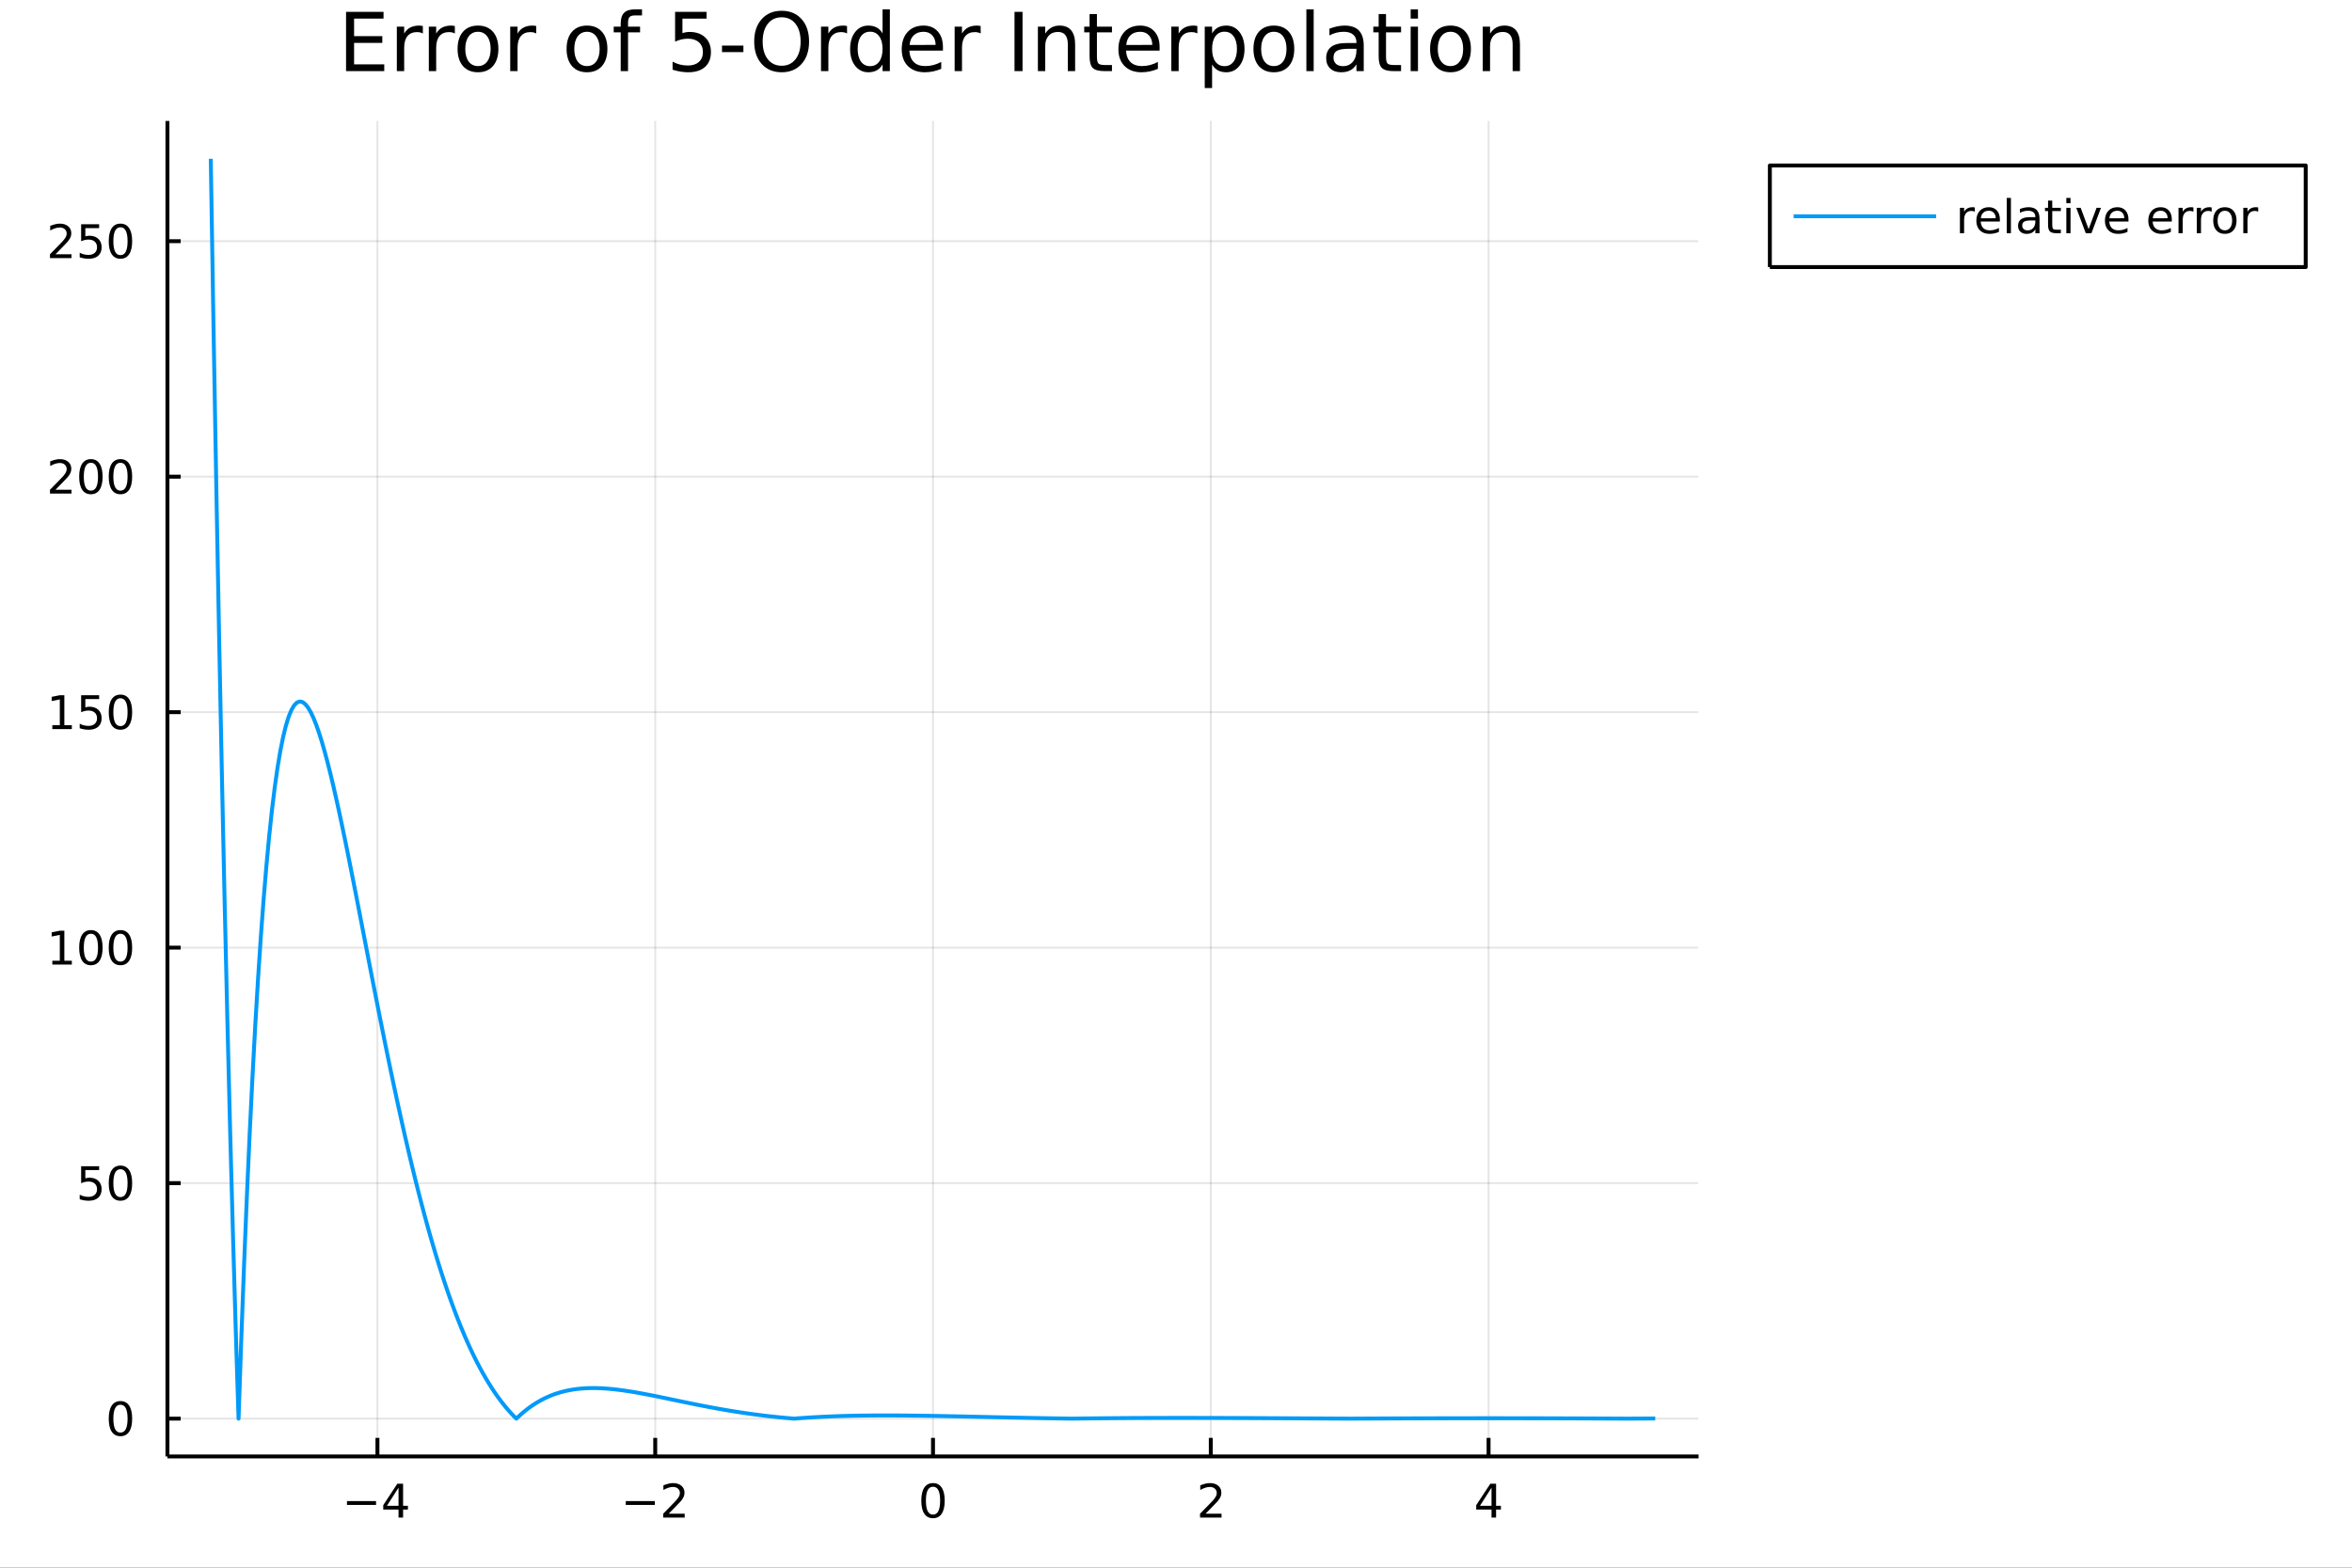 <?xml version="1.0" encoding="utf-8"?>
<svg xmlns="http://www.w3.org/2000/svg" xmlns:xlink="http://www.w3.org/1999/xlink" width="600" height="400" viewBox="0 0 2400 1600">
<rect x="0" y="0" width="2400" height="1600" fill="#333333" stroke="none"/>
<defs>
  <clipPath id="clip260">
    <rect x="0" y="0" width="2400" height="1600"/>
  </clipPath>
</defs>
<path clip-path="url(#clip260)" d="
M0 1600 L2400 1600 L2400 0 L0 0  Z
  " fill="#ffffff" fill-rule="evenodd" fill-opacity="1"/>
<defs>
  <clipPath id="clip261">
    <rect x="480" y="0" width="1681" height="1600"/>
  </clipPath>
</defs>
<path clip-path="url(#clip260)" d="
M170.857 1486.45 L1733.24 1486.45 L1733.24 123.472 L170.857 123.472  Z
  " fill="#ffffff" fill-rule="evenodd" fill-opacity="1"/>
<defs>
  <clipPath id="clip262">
    <rect x="170" y="123" width="1563" height="1364"/>
  </clipPath>
</defs>
<polyline clip-path="url(#clip262)" style="stroke:#000000; stroke-linecap:butt; stroke-linejoin:round; stroke-width:2; stroke-opacity:0.1; fill:none" points="
  385.147,1486.45 385.147,123.472 
  "/>
<polyline clip-path="url(#clip262)" style="stroke:#000000; stroke-linecap:butt; stroke-linejoin:round; stroke-width:2; stroke-opacity:0.1; fill:none" points="
  668.598,1486.45 668.598,123.472 
  "/>
<polyline clip-path="url(#clip262)" style="stroke:#000000; stroke-linecap:butt; stroke-linejoin:round; stroke-width:2; stroke-opacity:0.1; fill:none" points="
  952.05,1486.45 952.05,123.472 
  "/>
<polyline clip-path="url(#clip262)" style="stroke:#000000; stroke-linecap:butt; stroke-linejoin:round; stroke-width:2; stroke-opacity:0.1; fill:none" points="
  1235.5,1486.45 1235.5,123.472 
  "/>
<polyline clip-path="url(#clip262)" style="stroke:#000000; stroke-linecap:butt; stroke-linejoin:round; stroke-width:2; stroke-opacity:0.1; fill:none" points="
  1518.95,1486.45 1518.95,123.472 
  "/>
<polyline clip-path="url(#clip260)" style="stroke:#000000; stroke-linecap:butt; stroke-linejoin:round; stroke-width:4; stroke-opacity:1; fill:none" points="
  170.857,1486.45 1733.24,1486.45 
  "/>
<polyline clip-path="url(#clip260)" style="stroke:#000000; stroke-linecap:butt; stroke-linejoin:round; stroke-width:4; stroke-opacity:1; fill:none" points="
  385.147,1486.45 385.147,1467.55 
  "/>
<polyline clip-path="url(#clip260)" style="stroke:#000000; stroke-linecap:butt; stroke-linejoin:round; stroke-width:4; stroke-opacity:1; fill:none" points="
  668.598,1486.45 668.598,1467.55 
  "/>
<polyline clip-path="url(#clip260)" style="stroke:#000000; stroke-linecap:butt; stroke-linejoin:round; stroke-width:4; stroke-opacity:1; fill:none" points="
  952.05,1486.45 952.05,1467.55 
  "/>
<polyline clip-path="url(#clip260)" style="stroke:#000000; stroke-linecap:butt; stroke-linejoin:round; stroke-width:4; stroke-opacity:1; fill:none" points="
  1235.5,1486.45 1235.5,1467.55 
  "/>
<polyline clip-path="url(#clip260)" style="stroke:#000000; stroke-linecap:butt; stroke-linejoin:round; stroke-width:4; stroke-opacity:1; fill:none" points="
  1518.95,1486.45 1518.95,1467.55 
  "/>
<path clip-path="url(#clip260)" d="M354.047 1532.02 L383.723 1532.02 L383.723 1535.95 L354.047 1535.95 L354.047 1532.02 Z" fill="#000000" fill-rule="evenodd" fill-opacity="1" /><path clip-path="url(#clip260)" d="M406.663 1518.36 L394.857 1536.81 L406.663 1536.81 L406.663 1518.36 M405.436 1514.29 L411.316 1514.29 L411.316 1536.81 L416.246 1536.81 L416.246 1540.7 L411.316 1540.7 L411.316 1548.85 L406.663 1548.85 L406.663 1540.7 L391.061 1540.7 L391.061 1536.19 L405.436 1514.29 Z" fill="#000000" fill-rule="evenodd" fill-opacity="1" /><path clip-path="url(#clip260)" d="M638.541 1532.02 L668.216 1532.02 L668.216 1535.95 L638.541 1535.95 L638.541 1532.02 Z" fill="#000000" fill-rule="evenodd" fill-opacity="1" /><path clip-path="url(#clip260)" d="M682.337 1544.91 L698.656 1544.91 L698.656 1548.85 L676.712 1548.85 L676.712 1544.91 Q679.374 1542.16 683.957 1537.53 Q688.564 1532.88 689.744 1531.53 Q691.989 1529.01 692.869 1527.27 Q693.772 1525.51 693.772 1523.82 Q693.772 1521.07 691.827 1519.33 Q689.906 1517.6 686.804 1517.6 Q684.605 1517.6 682.152 1518.36 Q679.721 1519.13 676.943 1520.68 L676.943 1515.95 Q679.767 1514.82 682.221 1514.24 Q684.675 1513.66 686.712 1513.66 Q692.082 1513.66 695.277 1516.35 Q698.471 1519.03 698.471 1523.52 Q698.471 1525.65 697.661 1527.57 Q696.874 1529.47 694.767 1532.07 Q694.189 1532.74 691.087 1535.95 Q687.985 1539.15 682.337 1544.91 Z" fill="#000000" fill-rule="evenodd" fill-opacity="1" /><path clip-path="url(#clip260)" d="M952.05 1517.37 Q948.439 1517.37 946.61 1520.93 Q944.805 1524.47 944.805 1531.6 Q944.805 1538.71 946.61 1542.27 Q948.439 1545.82 952.05 1545.82 Q955.684 1545.82 957.49 1542.27 Q959.318 1538.71 959.318 1531.6 Q959.318 1524.47 957.49 1520.93 Q955.684 1517.37 952.05 1517.37 M952.05 1513.66 Q957.86 1513.66 960.916 1518.27 Q963.994 1522.85 963.994 1531.6 Q963.994 1540.33 960.916 1544.94 Q957.86 1549.52 952.05 1549.52 Q946.24 1549.52 943.161 1544.94 Q940.106 1540.33 940.106 1531.6 Q940.106 1522.85 943.161 1518.27 Q946.24 1513.66 952.05 1513.66 Z" fill="#000000" fill-rule="evenodd" fill-opacity="1" /><path clip-path="url(#clip260)" d="M1230.15 1544.91 L1246.47 1544.91 L1246.47 1548.85 L1224.53 1548.85 L1224.53 1544.91 Q1227.19 1542.16 1231.77 1537.53 Q1236.38 1532.88 1237.56 1531.53 Q1239.81 1529.01 1240.69 1527.27 Q1241.59 1525.51 1241.59 1523.82 Q1241.59 1521.07 1239.65 1519.33 Q1237.72 1517.6 1234.62 1517.6 Q1232.42 1517.6 1229.97 1518.36 Q1227.54 1519.13 1224.76 1520.68 L1224.76 1515.95 Q1227.58 1514.82 1230.04 1514.24 Q1232.49 1513.66 1234.53 1513.66 Q1239.9 1513.66 1243.09 1516.35 Q1246.29 1519.03 1246.29 1523.52 Q1246.29 1525.65 1245.48 1527.57 Q1244.69 1529.47 1242.58 1532.07 Q1242.01 1532.74 1238.9 1535.95 Q1235.8 1539.15 1230.15 1544.91 Z" fill="#000000" fill-rule="evenodd" fill-opacity="1" /><path clip-path="url(#clip260)" d="M1521.96 1518.36 L1510.16 1536.81 L1521.96 1536.81 L1521.96 1518.36 M1520.74 1514.29 L1526.62 1514.29 L1526.62 1536.81 L1531.55 1536.81 L1531.55 1540.7 L1526.62 1540.7 L1526.62 1548.85 L1521.96 1548.85 L1521.96 1540.7 L1506.36 1540.7 L1506.36 1536.19 L1520.74 1514.29 Z" fill="#000000" fill-rule="evenodd" fill-opacity="1" /><polyline clip-path="url(#clip262)" style="stroke:#000000; stroke-linecap:butt; stroke-linejoin:round; stroke-width:2; stroke-opacity:0.1; fill:none" points="
  170.857,1447.87 1733.24,1447.87 
  "/>
<polyline clip-path="url(#clip262)" style="stroke:#000000; stroke-linecap:butt; stroke-linejoin:round; stroke-width:2; stroke-opacity:0.1; fill:none" points="
  170.857,1207.53 1733.24,1207.53 
  "/>
<polyline clip-path="url(#clip262)" style="stroke:#000000; stroke-linecap:butt; stroke-linejoin:round; stroke-width:2; stroke-opacity:0.1; fill:none" points="
  170.857,967.183 1733.24,967.183 
  "/>
<polyline clip-path="url(#clip262)" style="stroke:#000000; stroke-linecap:butt; stroke-linejoin:round; stroke-width:2; stroke-opacity:0.1; fill:none" points="
  170.857,726.838 1733.24,726.838 
  "/>
<polyline clip-path="url(#clip262)" style="stroke:#000000; stroke-linecap:butt; stroke-linejoin:round; stroke-width:2; stroke-opacity:0.1; fill:none" points="
  170.857,486.493 1733.24,486.493 
  "/>
<polyline clip-path="url(#clip262)" style="stroke:#000000; stroke-linecap:butt; stroke-linejoin:round; stroke-width:2; stroke-opacity:0.1; fill:none" points="
  170.857,246.148 1733.24,246.148 
  "/>
<polyline clip-path="url(#clip260)" style="stroke:#000000; stroke-linecap:butt; stroke-linejoin:round; stroke-width:4; stroke-opacity:1; fill:none" points="
  170.857,1486.45 170.857,123.472 
  "/>
<polyline clip-path="url(#clip260)" style="stroke:#000000; stroke-linecap:butt; stroke-linejoin:round; stroke-width:4; stroke-opacity:1; fill:none" points="
  170.857,1447.87 184.389,1447.87 
  "/>
<polyline clip-path="url(#clip260)" style="stroke:#000000; stroke-linecap:butt; stroke-linejoin:round; stroke-width:4; stroke-opacity:1; fill:none" points="
  170.857,1207.53 184.389,1207.53 
  "/>
<polyline clip-path="url(#clip260)" style="stroke:#000000; stroke-linecap:butt; stroke-linejoin:round; stroke-width:4; stroke-opacity:1; fill:none" points="
  170.857,967.183 184.389,967.183 
  "/>
<polyline clip-path="url(#clip260)" style="stroke:#000000; stroke-linecap:butt; stroke-linejoin:round; stroke-width:4; stroke-opacity:1; fill:none" points="
  170.857,726.838 184.389,726.838 
  "/>
<polyline clip-path="url(#clip260)" style="stroke:#000000; stroke-linecap:butt; stroke-linejoin:round; stroke-width:4; stroke-opacity:1; fill:none" points="
  170.857,486.493 184.389,486.493 
  "/>
<polyline clip-path="url(#clip260)" style="stroke:#000000; stroke-linecap:butt; stroke-linejoin:round; stroke-width:4; stroke-opacity:1; fill:none" points="
  170.857,246.148 184.389,246.148 
  "/>
<path clip-path="url(#clip260)" d="M122.913 1433.67 Q119.302 1433.67 117.473 1437.24 Q115.668 1440.78 115.668 1447.91 Q115.668 1455.01 117.473 1458.58 Q119.302 1462.12 122.913 1462.12 Q126.547 1462.12 128.353 1458.58 Q130.182 1455.01 130.182 1447.91 Q130.182 1440.78 128.353 1437.24 Q126.547 1433.67 122.913 1433.67 M122.913 1429.97 Q128.723 1429.97 131.779 1434.57 Q134.857 1439.16 134.857 1447.91 Q134.857 1456.63 131.779 1461.24 Q128.723 1465.82 122.913 1465.82 Q117.103 1465.82 114.024 1461.24 Q110.969 1456.63 110.969 1447.91 Q110.969 1439.16 114.024 1434.57 Q117.103 1429.97 122.913 1429.97 Z" fill="#000000" fill-rule="evenodd" fill-opacity="1" /><path clip-path="url(#clip260)" d="M82.797 1190.25 L101.154 1190.25 L101.154 1194.18 L87.08 1194.18 L87.08 1202.66 Q88.098 1202.31 89.117 1202.15 Q90.135 1201.96 91.154 1201.96 Q96.941 1201.96 100.321 1205.13 Q103.7 1208.3 103.7 1213.72 Q103.7 1219.3 100.228 1222.4 Q96.756 1225.48 90.436 1225.48 Q88.26 1225.48 85.992 1225.11 Q83.747 1224.74 81.339 1224 L81.339 1219.3 Q83.422 1220.43 85.645 1220.99 Q87.867 1221.54 90.344 1221.54 Q94.348 1221.54 96.686 1219.44 Q99.024 1217.33 99.024 1213.72 Q99.024 1210.11 96.686 1208 Q94.348 1205.9 90.344 1205.9 Q88.469 1205.9 86.594 1206.31 Q84.742 1206.73 82.797 1207.61 L82.797 1190.25 Z" fill="#000000" fill-rule="evenodd" fill-opacity="1" /><path clip-path="url(#clip260)" d="M122.913 1193.33 Q119.302 1193.33 117.473 1196.89 Q115.668 1200.43 115.668 1207.56 Q115.668 1214.67 117.473 1218.23 Q119.302 1221.78 122.913 1221.78 Q126.547 1221.78 128.353 1218.23 Q130.182 1214.67 130.182 1207.56 Q130.182 1200.43 128.353 1196.89 Q126.547 1193.33 122.913 1193.33 M122.913 1189.62 Q128.723 1189.62 131.779 1194.23 Q134.857 1198.81 134.857 1207.56 Q134.857 1216.29 131.779 1220.9 Q128.723 1225.48 122.913 1225.48 Q117.103 1225.48 114.024 1220.9 Q110.969 1216.29 110.969 1207.56 Q110.969 1198.81 114.024 1194.23 Q117.103 1189.62 122.913 1189.62 Z" fill="#000000" fill-rule="evenodd" fill-opacity="1" /><path clip-path="url(#clip260)" d="M53.4 980.528 L61.038 980.528 L61.038 954.162 L52.728 955.829 L52.728 951.57 L60.992 949.903 L65.668 949.903 L65.668 980.528 L73.307 980.528 L73.307 984.463 L53.4 984.463 L53.4 980.528 Z" fill="#000000" fill-rule="evenodd" fill-opacity="1" /><path clip-path="url(#clip260)" d="M92.751 952.982 Q89.14 952.982 87.311 956.547 Q85.506 960.088 85.506 967.218 Q85.506 974.324 87.311 977.889 Q89.14 981.431 92.751 981.431 Q96.385 981.431 98.191 977.889 Q100.02 974.324 100.02 967.218 Q100.02 960.088 98.191 956.547 Q96.385 952.982 92.751 952.982 M92.751 949.278 Q98.561 949.278 101.617 953.885 Q104.696 958.468 104.696 967.218 Q104.696 975.945 101.617 980.551 Q98.561 985.134 92.751 985.134 Q86.941 985.134 83.862 980.551 Q80.807 975.945 80.807 967.218 Q80.807 958.468 83.862 953.885 Q86.941 949.278 92.751 949.278 Z" fill="#000000" fill-rule="evenodd" fill-opacity="1" /><path clip-path="url(#clip260)" d="M122.913 952.982 Q119.302 952.982 117.473 956.547 Q115.668 960.088 115.668 967.218 Q115.668 974.324 117.473 977.889 Q119.302 981.431 122.913 981.431 Q126.547 981.431 128.353 977.889 Q130.182 974.324 130.182 967.218 Q130.182 960.088 128.353 956.547 Q126.547 952.982 122.913 952.982 M122.913 949.278 Q128.723 949.278 131.779 953.885 Q134.857 958.468 134.857 967.218 Q134.857 975.945 131.779 980.551 Q128.723 985.134 122.913 985.134 Q117.103 985.134 114.024 980.551 Q110.969 975.945 110.969 967.218 Q110.969 958.468 114.024 953.885 Q117.103 949.278 122.913 949.278 Z" fill="#000000" fill-rule="evenodd" fill-opacity="1" /><path clip-path="url(#clip260)" d="M53.4 740.183 L61.038 740.183 L61.038 713.817 L52.728 715.484 L52.728 711.225 L60.992 709.558 L65.668 709.558 L65.668 740.183 L73.307 740.183 L73.307 744.118 L53.4 744.118 L53.4 740.183 Z" fill="#000000" fill-rule="evenodd" fill-opacity="1" /><path clip-path="url(#clip260)" d="M82.797 709.558 L101.154 709.558 L101.154 713.493 L87.08 713.493 L87.08 721.965 Q88.098 721.618 89.117 721.456 Q90.135 721.271 91.154 721.271 Q96.941 721.271 100.321 724.442 Q103.7 727.614 103.7 733.03 Q103.7 738.609 100.228 741.711 Q96.756 744.789 90.436 744.789 Q88.26 744.789 85.992 744.419 Q83.747 744.049 81.339 743.308 L81.339 738.609 Q83.422 739.743 85.645 740.299 Q87.867 740.854 90.344 740.854 Q94.348 740.854 96.686 738.748 Q99.024 736.641 99.024 733.03 Q99.024 729.419 96.686 727.313 Q94.348 725.206 90.344 725.206 Q88.469 725.206 86.594 725.623 Q84.742 726.039 82.797 726.919 L82.797 709.558 Z" fill="#000000" fill-rule="evenodd" fill-opacity="1" /><path clip-path="url(#clip260)" d="M122.913 712.637 Q119.302 712.637 117.473 716.202 Q115.668 719.743 115.668 726.873 Q115.668 733.979 117.473 737.544 Q119.302 741.086 122.913 741.086 Q126.547 741.086 128.353 737.544 Q130.182 733.979 130.182 726.873 Q130.182 719.743 128.353 716.202 Q126.547 712.637 122.913 712.637 M122.913 708.933 Q128.723 708.933 131.779 713.54 Q134.857 718.123 134.857 726.873 Q134.857 735.6 131.779 740.206 Q128.723 744.789 122.913 744.789 Q117.103 744.789 114.024 740.206 Q110.969 735.6 110.969 726.873 Q110.969 718.123 114.024 713.54 Q117.103 708.933 122.913 708.933 Z" fill="#000000" fill-rule="evenodd" fill-opacity="1" /><path clip-path="url(#clip260)" d="M56.617 499.838 L72.936 499.838 L72.936 503.773 L50.992 503.773 L50.992 499.838 Q53.654 497.083 58.237 492.454 Q62.844 487.801 64.025 486.458 Q66.27 483.935 67.149 482.199 Q68.052 480.44 68.052 478.75 Q68.052 475.995 66.108 474.259 Q64.186 472.523 61.085 472.523 Q58.886 472.523 56.432 473.287 Q54.001 474.051 51.224 475.602 L51.224 470.88 Q54.048 469.746 56.501 469.167 Q58.955 468.588 60.992 468.588 Q66.362 468.588 69.557 471.273 Q72.751 473.958 72.751 478.449 Q72.751 480.579 71.941 482.5 Q71.154 484.398 69.048 486.991 Q68.469 487.662 65.367 490.88 Q62.265 494.074 56.617 499.838 Z" fill="#000000" fill-rule="evenodd" fill-opacity="1" /><path clip-path="url(#clip260)" d="M92.751 472.292 Q89.14 472.292 87.311 475.857 Q85.506 479.398 85.506 486.528 Q85.506 493.634 87.311 497.199 Q89.14 500.741 92.751 500.741 Q96.385 500.741 98.191 497.199 Q100.02 493.634 100.02 486.528 Q100.02 479.398 98.191 475.857 Q96.385 472.292 92.751 472.292 M92.751 468.588 Q98.561 468.588 101.617 473.195 Q104.696 477.778 104.696 486.528 Q104.696 495.255 101.617 499.861 Q98.561 504.444 92.751 504.444 Q86.941 504.444 83.862 499.861 Q80.807 495.255 80.807 486.528 Q80.807 477.778 83.862 473.195 Q86.941 468.588 92.751 468.588 Z" fill="#000000" fill-rule="evenodd" fill-opacity="1" /><path clip-path="url(#clip260)" d="M122.913 472.292 Q119.302 472.292 117.473 475.857 Q115.668 479.398 115.668 486.528 Q115.668 493.634 117.473 497.199 Q119.302 500.741 122.913 500.741 Q126.547 500.741 128.353 497.199 Q130.182 493.634 130.182 486.528 Q130.182 479.398 128.353 475.857 Q126.547 472.292 122.913 472.292 M122.913 468.588 Q128.723 468.588 131.779 473.195 Q134.857 477.778 134.857 486.528 Q134.857 495.255 131.779 499.861 Q128.723 504.444 122.913 504.444 Q117.103 504.444 114.024 499.861 Q110.969 495.255 110.969 486.528 Q110.969 477.778 114.024 473.195 Q117.103 468.588 122.913 468.588 Z" fill="#000000" fill-rule="evenodd" fill-opacity="1" /><path clip-path="url(#clip260)" d="M56.617 259.493 L72.936 259.493 L72.936 263.428 L50.992 263.428 L50.992 259.493 Q53.654 256.738 58.237 252.109 Q62.844 247.456 64.025 246.113 Q66.27 243.59 67.149 241.854 Q68.052 240.095 68.052 238.405 Q68.052 235.65 66.108 233.914 Q64.186 232.178 61.085 232.178 Q58.886 232.178 56.432 232.942 Q54.001 233.706 51.224 235.257 L51.224 230.535 Q54.048 229.401 56.501 228.822 Q58.955 228.243 60.992 228.243 Q66.362 228.243 69.557 230.928 Q72.751 233.613 72.751 238.104 Q72.751 240.234 71.941 242.155 Q71.154 244.053 69.048 246.646 Q68.469 247.317 65.367 250.535 Q62.265 253.729 56.617 259.493 Z" fill="#000000" fill-rule="evenodd" fill-opacity="1" /><path clip-path="url(#clip260)" d="M82.797 228.868 L101.154 228.868 L101.154 232.803 L87.08 232.803 L87.08 241.275 Q88.098 240.928 89.117 240.766 Q90.135 240.581 91.154 240.581 Q96.941 240.581 100.321 243.752 Q103.7 246.924 103.7 252.34 Q103.7 257.919 100.228 261.021 Q96.756 264.099 90.436 264.099 Q88.26 264.099 85.992 263.729 Q83.747 263.359 81.339 262.618 L81.339 257.919 Q83.422 259.053 85.645 259.609 Q87.867 260.164 90.344 260.164 Q94.348 260.164 96.686 258.058 Q99.024 255.951 99.024 252.34 Q99.024 248.729 96.686 246.623 Q94.348 244.516 90.344 244.516 Q88.469 244.516 86.594 244.933 Q84.742 245.35 82.797 246.229 L82.797 228.868 Z" fill="#000000" fill-rule="evenodd" fill-opacity="1" /><path clip-path="url(#clip260)" d="M122.913 231.947 Q119.302 231.947 117.473 235.512 Q115.668 239.053 115.668 246.183 Q115.668 253.289 117.473 256.854 Q119.302 260.396 122.913 260.396 Q126.547 260.396 128.353 256.854 Q130.182 253.289 130.182 246.183 Q130.182 239.053 128.353 235.512 Q126.547 231.947 122.913 231.947 M122.913 228.243 Q128.723 228.243 131.779 232.85 Q134.857 237.433 134.857 246.183 Q134.857 254.91 131.779 259.516 Q128.723 264.099 122.913 264.099 Q117.103 264.099 114.024 259.516 Q110.969 254.91 110.969 246.183 Q110.969 237.433 114.024 232.85 Q117.103 228.243 122.913 228.243 Z" fill="#000000" fill-rule="evenodd" fill-opacity="1" /><path clip-path="url(#clip260)" d="M353.124 12.096 L391.364 12.096 L391.364 18.983 L361.307 18.983 L361.307 36.888 L390.109 36.888 L390.109 43.774 L361.307 43.774 L361.307 65.689 L392.094 65.689 L392.094 72.576 L353.124 72.576 L353.124 12.096 Z" fill="#000000" fill-rule="evenodd" fill-opacity="1" /><path clip-path="url(#clip260)" d="M431.509 34.173 Q430.253 33.444 428.754 33.12 Q427.296 32.756 425.513 32.756 Q419.194 32.756 415.791 36.888 Q412.429 40.979 412.429 48.676 L412.429 72.576 L404.935 72.576 L404.935 27.206 L412.429 27.206 L412.429 34.254 Q414.779 30.122 418.546 28.138 Q422.313 26.112 427.701 26.112 Q428.471 26.112 429.402 26.234 Q430.334 26.315 431.468 26.517 L431.509 34.173 Z" fill="#000000" fill-rule="evenodd" fill-opacity="1" /><path clip-path="url(#clip260)" d="M464.159 34.173 Q462.903 33.444 461.404 33.12 Q459.946 32.756 458.164 32.756 Q451.844 32.756 448.442 36.888 Q445.079 40.979 445.079 48.676 L445.079 72.576 L437.585 72.576 L437.585 27.206 L445.079 27.206 L445.079 34.254 Q447.429 30.122 451.196 28.138 Q454.964 26.112 460.351 26.112 Q461.121 26.112 462.053 26.234 Q462.984 26.315 464.119 26.517 L464.159 34.173 Z" fill="#000000" fill-rule="evenodd" fill-opacity="1" /><path clip-path="url(#clip260)" d="M487.735 32.431 Q481.74 32.431 478.256 37.131 Q474.772 41.789 474.772 49.931 Q474.772 58.074 478.216 62.773 Q481.7 67.431 487.735 67.431 Q493.69 67.431 497.174 62.732 Q500.658 58.033 500.658 49.931 Q500.658 41.87 497.174 37.171 Q493.69 32.431 487.735 32.431 M487.735 26.112 Q497.458 26.112 503.007 32.431 Q508.557 38.751 508.557 49.931 Q508.557 61.071 503.007 67.431 Q497.458 73.751 487.735 73.751 Q477.973 73.751 472.423 67.431 Q466.914 61.071 466.914 49.931 Q466.914 38.751 472.423 32.431 Q477.973 26.112 487.735 26.112 Z" fill="#000000" fill-rule="evenodd" fill-opacity="1" /><path clip-path="url(#clip260)" d="M547.203 34.173 Q545.947 33.444 544.448 33.12 Q542.99 32.756 541.207 32.756 Q534.888 32.756 531.485 36.888 Q528.123 40.979 528.123 48.676 L528.123 72.576 L520.629 72.576 L520.629 27.206 L528.123 27.206 L528.123 34.254 Q530.472 30.122 534.24 28.138 Q538.007 26.112 543.395 26.112 Q544.164 26.112 545.096 26.234 Q546.028 26.315 547.162 26.517 L547.203 34.173 Z" fill="#000000" fill-rule="evenodd" fill-opacity="1" /><path clip-path="url(#clip260)" d="M598.973 32.431 Q592.978 32.431 589.494 37.131 Q586.01 41.789 586.01 49.931 Q586.01 58.074 589.454 62.773 Q592.937 67.431 598.973 67.431 Q604.928 67.431 608.412 62.732 Q611.896 58.033 611.896 49.931 Q611.896 41.87 608.412 37.171 Q604.928 32.431 598.973 32.431 M598.973 26.112 Q608.695 26.112 614.245 32.431 Q619.795 38.751 619.795 49.931 Q619.795 61.071 614.245 67.431 Q608.695 73.751 598.973 73.751 Q589.211 73.751 583.661 67.431 Q578.152 61.071 578.152 49.931 Q578.152 38.751 583.661 32.431 Q589.211 26.112 598.973 26.112 Z" fill="#000000" fill-rule="evenodd" fill-opacity="1" /><path clip-path="url(#clip260)" d="M655.119 9.544 L655.119 15.742 L647.989 15.742 Q643.979 15.742 642.399 17.362 Q640.86 18.983 640.86 23.195 L640.86 27.206 L653.134 27.206 L653.134 32.999 L640.86 32.999 L640.86 72.576 L633.365 72.576 L633.365 32.999 L626.236 32.999 L626.236 27.206 L633.365 27.206 L633.365 24.046 Q633.365 16.471 636.89 13.028 Q640.414 9.544 648.07 9.544 L655.119 9.544 Z" fill="#000000" fill-rule="evenodd" fill-opacity="1" /><path clip-path="url(#clip260)" d="M688.863 12.096 L720.986 12.096 L720.986 18.983 L696.357 18.983 L696.357 33.809 Q698.139 33.201 699.922 32.918 Q701.704 32.594 703.487 32.594 Q713.614 32.594 719.528 38.143 Q725.442 43.693 725.442 53.172 Q725.442 62.935 719.366 68.363 Q713.29 73.751 702.231 73.751 Q698.423 73.751 694.453 73.103 Q690.524 72.454 686.311 71.158 L686.311 62.935 Q689.956 64.92 693.845 65.892 Q697.734 66.864 702.069 66.864 Q709.077 66.864 713.168 63.178 Q717.26 59.492 717.26 53.172 Q717.26 46.853 713.168 43.166 Q709.077 39.48 702.069 39.48 Q698.787 39.48 695.506 40.209 Q692.266 40.938 688.863 42.478 L688.863 12.096 Z" fill="#000000" fill-rule="evenodd" fill-opacity="1" /><path clip-path="url(#clip260)" d="M736.744 46.529 L758.579 46.529 L758.579 53.172 L736.744 53.172 L736.744 46.529 Z" fill="#000000" fill-rule="evenodd" fill-opacity="1" /><path clip-path="url(#clip260)" d="M797.63 17.646 Q788.718 17.646 783.451 24.289 Q778.226 30.933 778.226 42.397 Q778.226 53.82 783.451 60.464 Q788.718 67.107 797.63 67.107 Q806.542 67.107 811.727 60.464 Q816.952 53.82 816.952 42.397 Q816.952 30.933 811.727 24.289 Q806.542 17.646 797.63 17.646 M797.63 11.002 Q810.349 11.002 817.965 19.55 Q825.581 28.057 825.581 42.397 Q825.581 56.697 817.965 65.244 Q810.349 73.751 797.63 73.751 Q784.869 73.751 777.213 65.244 Q769.597 56.737 769.597 42.397 Q769.597 28.057 777.213 19.55 Q784.869 11.002 797.63 11.002 Z" fill="#000000" fill-rule="evenodd" fill-opacity="1" /><path clip-path="url(#clip260)" d="M864.348 34.173 Q863.092 33.444 861.593 33.12 Q860.135 32.756 858.353 32.756 Q852.033 32.756 848.63 36.888 Q845.268 40.979 845.268 48.676 L845.268 72.576 L837.774 72.576 L837.774 27.206 L845.268 27.206 L845.268 34.254 Q847.618 30.122 851.385 28.138 Q855.152 26.112 860.54 26.112 Q861.31 26.112 862.241 26.234 Q863.173 26.315 864.307 26.517 L864.348 34.173 Z" fill="#000000" fill-rule="evenodd" fill-opacity="1" /><path clip-path="url(#clip260)" d="M900.563 34.092 L900.563 9.544 L908.017 9.544 L908.017 72.576 L900.563 72.576 L900.563 65.77 Q898.213 69.821 894.608 71.806 Q891.043 73.751 886.02 73.751 Q877.797 73.751 872.612 67.188 Q867.467 60.626 867.467 49.931 Q867.467 39.237 872.612 32.675 Q877.797 26.112 886.02 26.112 Q891.043 26.112 894.608 28.097 Q898.213 30.041 900.563 34.092 M875.164 49.931 Q875.164 58.155 878.526 62.854 Q881.929 67.512 887.843 67.512 Q893.757 67.512 897.16 62.854 Q900.563 58.155 900.563 49.931 Q900.563 41.708 897.16 37.05 Q893.757 32.35 887.843 32.35 Q881.929 32.35 878.526 37.05 Q875.164 41.708 875.164 49.931 Z" fill="#000000" fill-rule="evenodd" fill-opacity="1" /><path clip-path="url(#clip260)" d="M962.177 48.028 L962.177 51.673 L927.907 51.673 Q928.393 59.37 932.525 63.421 Q936.697 67.431 944.11 67.431 Q948.404 67.431 952.415 66.378 Q956.465 65.325 960.435 63.218 L960.435 70.267 Q956.425 71.968 952.212 72.86 Q947.999 73.751 943.665 73.751 Q932.808 73.751 926.448 67.431 Q920.129 61.112 920.129 50.337 Q920.129 39.197 926.124 32.675 Q932.16 26.112 942.368 26.112 Q951.523 26.112 956.83 32.026 Q962.177 37.9 962.177 48.028 M954.724 45.84 Q954.643 39.723 951.28 36.077 Q947.959 32.431 942.449 32.431 Q936.211 32.431 932.444 35.956 Q928.717 39.48 928.15 45.88 L954.724 45.84 Z" fill="#000000" fill-rule="evenodd" fill-opacity="1" /><path clip-path="url(#clip260)" d="M1000.7 34.173 Q999.446 33.444 997.947 33.12 Q996.488 32.756 994.706 32.756 Q988.387 32.756 984.984 36.888 Q981.622 40.979 981.622 48.676 L981.622 72.576 L974.127 72.576 L974.127 27.206 L981.622 27.206 L981.622 34.254 Q983.971 30.122 987.738 28.138 Q991.506 26.112 996.894 26.112 Q997.663 26.112 998.595 26.234 Q999.527 26.315 1000.66 26.517 L1000.7 34.173 Z" fill="#000000" fill-rule="evenodd" fill-opacity="1" /><path clip-path="url(#clip260)" d="M1035.22 12.096 L1043.4 12.096 L1043.4 72.576 L1035.22 72.576 L1035.22 12.096 Z" fill="#000000" fill-rule="evenodd" fill-opacity="1" /><path clip-path="url(#clip260)" d="M1097.07 45.192 L1097.07 72.576 L1089.62 72.576 L1089.62 45.435 Q1089.62 38.994 1087.11 35.794 Q1084.6 32.594 1079.57 32.594 Q1073.54 32.594 1070.05 36.442 Q1066.57 40.29 1066.57 46.934 L1066.57 72.576 L1059.07 72.576 L1059.07 27.206 L1066.57 27.206 L1066.57 34.254 Q1069.24 30.163 1072.85 28.138 Q1076.49 26.112 1081.23 26.112 Q1089.05 26.112 1093.06 30.973 Q1097.07 35.794 1097.07 45.192 Z" fill="#000000" fill-rule="evenodd" fill-opacity="1" /><path clip-path="url(#clip260)" d="M1119.31 14.324 L1119.31 27.206 L1134.66 27.206 L1134.66 32.999 L1119.31 32.999 L1119.31 57.628 Q1119.31 63.178 1120.81 64.758 Q1122.35 66.338 1127.01 66.338 L1134.66 66.338 L1134.66 72.576 L1127.01 72.576 Q1118.38 72.576 1115.1 69.376 Q1111.82 66.135 1111.82 57.628 L1111.82 32.999 L1106.35 32.999 L1106.35 27.206 L1111.82 27.206 L1111.82 14.324 L1119.31 14.324 Z" fill="#000000" fill-rule="evenodd" fill-opacity="1" /><path clip-path="url(#clip260)" d="M1183.28 48.028 L1183.28 51.673 L1149 51.673 Q1149.49 59.37 1153.62 63.421 Q1157.8 67.431 1165.21 67.431 Q1169.5 67.431 1173.51 66.378 Q1177.56 65.325 1181.53 63.218 L1181.53 70.267 Q1177.52 71.968 1173.31 72.86 Q1169.1 73.751 1164.76 73.751 Q1153.91 73.751 1147.55 67.431 Q1141.23 61.112 1141.23 50.337 Q1141.23 39.197 1147.22 32.675 Q1153.26 26.112 1163.47 26.112 Q1172.62 26.112 1177.93 32.026 Q1183.28 37.9 1183.28 48.028 M1175.82 45.84 Q1175.74 39.723 1172.38 36.077 Q1169.06 32.431 1163.55 32.431 Q1157.31 32.431 1153.54 35.956 Q1149.82 39.48 1149.25 45.88 L1175.82 45.84 Z" fill="#000000" fill-rule="evenodd" fill-opacity="1" /><path clip-path="url(#clip260)" d="M1221.8 34.173 Q1220.54 33.444 1219.05 33.12 Q1217.59 32.756 1215.8 32.756 Q1209.48 32.756 1206.08 36.888 Q1202.72 40.979 1202.72 48.676 L1202.72 72.576 L1195.23 72.576 L1195.23 27.206 L1202.72 27.206 L1202.72 34.254 Q1205.07 30.122 1208.84 28.138 Q1212.6 26.112 1217.99 26.112 Q1218.76 26.112 1219.69 26.234 Q1220.62 26.315 1221.76 26.517 L1221.8 34.173 Z" fill="#000000" fill-rule="evenodd" fill-opacity="1" /><path clip-path="url(#clip260)" d="M1236.83 65.77 L1236.83 89.833 L1229.33 89.833 L1229.33 27.206 L1236.83 27.206 L1236.83 34.092 Q1239.18 30.041 1242.74 28.097 Q1246.35 26.112 1251.33 26.112 Q1259.59 26.112 1264.74 32.675 Q1269.92 39.237 1269.92 49.931 Q1269.92 60.626 1264.74 67.188 Q1259.59 73.751 1251.33 73.751 Q1246.35 73.751 1242.74 71.806 Q1239.18 69.821 1236.83 65.77 M1262.19 49.931 Q1262.19 41.708 1258.78 37.05 Q1255.42 32.35 1249.51 32.35 Q1243.59 32.35 1240.19 37.05 Q1236.83 41.708 1236.83 49.931 Q1236.83 58.155 1240.19 62.854 Q1243.59 67.512 1249.51 67.512 Q1255.42 67.512 1258.78 62.854 Q1262.19 58.155 1262.19 49.931 Z" fill="#000000" fill-rule="evenodd" fill-opacity="1" /><path clip-path="url(#clip260)" d="M1299.86 32.431 Q1293.87 32.431 1290.38 37.131 Q1286.9 41.789 1286.9 49.931 Q1286.9 58.074 1290.34 62.773 Q1293.82 67.431 1299.86 67.431 Q1305.82 67.431 1309.3 62.732 Q1312.78 58.033 1312.78 49.931 Q1312.78 41.87 1309.3 37.171 Q1305.82 32.431 1299.86 32.431 M1299.86 26.112 Q1309.58 26.112 1315.13 32.431 Q1320.68 38.751 1320.68 49.931 Q1320.68 61.071 1315.13 67.431 Q1309.58 73.751 1299.86 73.751 Q1290.1 73.751 1284.55 67.431 Q1279.04 61.071 1279.04 49.931 Q1279.04 38.751 1284.55 32.431 Q1290.1 26.112 1299.86 26.112 Z" fill="#000000" fill-rule="evenodd" fill-opacity="1" /><path clip-path="url(#clip260)" d="M1333.04 9.544 L1340.49 9.544 L1340.49 72.576 L1333.04 72.576 L1333.04 9.544 Z" fill="#000000" fill-rule="evenodd" fill-opacity="1" /><path clip-path="url(#clip260)" d="M1376.71 49.769 Q1367.67 49.769 1364.19 51.835 Q1360.71 53.901 1360.71 58.884 Q1360.71 62.854 1363.3 65.203 Q1365.93 67.512 1370.43 67.512 Q1376.63 67.512 1380.35 63.137 Q1384.12 58.722 1384.12 51.43 L1384.12 49.769 L1376.71 49.769 M1391.57 46.691 L1391.57 72.576 L1384.12 72.576 L1384.12 65.689 Q1381.57 69.821 1377.76 71.806 Q1373.95 73.751 1368.44 73.751 Q1361.47 73.751 1357.34 69.862 Q1353.25 65.933 1353.25 59.37 Q1353.25 51.714 1358.36 47.825 Q1363.5 43.936 1373.67 43.936 L1384.12 43.936 L1384.12 43.207 Q1384.12 38.062 1380.72 35.267 Q1377.35 32.431 1371.24 32.431 Q1367.35 32.431 1363.66 33.363 Q1359.98 34.295 1356.57 36.158 L1356.57 29.272 Q1360.66 27.692 1364.51 26.922 Q1368.36 26.112 1372.01 26.112 Q1381.85 26.112 1386.71 31.216 Q1391.57 36.32 1391.57 46.691 Z" fill="#000000" fill-rule="evenodd" fill-opacity="1" /><path clip-path="url(#clip260)" d="M1414.3 14.324 L1414.3 27.206 L1429.65 27.206 L1429.65 32.999 L1414.3 32.999 L1414.3 57.628 Q1414.3 63.178 1415.8 64.758 Q1417.34 66.338 1422 66.338 L1429.65 66.338 L1429.65 72.576 L1422 72.576 Q1413.37 72.576 1410.09 69.376 Q1406.8 66.135 1406.8 57.628 L1406.8 32.999 L1401.34 32.999 L1401.34 27.206 L1406.8 27.206 L1406.8 14.324 L1414.3 14.324 Z" fill="#000000" fill-rule="evenodd" fill-opacity="1" /><path clip-path="url(#clip260)" d="M1439.45 27.206 L1446.91 27.206 L1446.91 72.576 L1439.45 72.576 L1439.45 27.206 M1439.45 9.544 L1446.91 9.544 L1446.91 18.983 L1439.45 18.983 L1439.45 9.544 Z" fill="#000000" fill-rule="evenodd" fill-opacity="1" /><path clip-path="url(#clip260)" d="M1480.09 32.431 Q1474.09 32.431 1470.61 37.131 Q1467.12 41.789 1467.12 49.931 Q1467.12 58.074 1470.57 62.773 Q1474.05 67.431 1480.09 67.431 Q1486.04 67.431 1489.52 62.732 Q1493.01 58.033 1493.01 49.931 Q1493.01 41.87 1489.52 37.171 Q1486.04 32.431 1480.09 32.431 M1480.09 26.112 Q1489.81 26.112 1495.36 32.431 Q1500.91 38.751 1500.91 49.931 Q1500.91 61.071 1495.36 67.431 Q1489.81 73.751 1480.09 73.751 Q1470.32 73.751 1464.77 67.431 Q1459.26 61.071 1459.26 49.931 Q1459.26 38.751 1464.77 32.431 Q1470.32 26.112 1480.09 26.112 Z" fill="#000000" fill-rule="evenodd" fill-opacity="1" /><path clip-path="url(#clip260)" d="M1550.98 45.192 L1550.98 72.576 L1543.52 72.576 L1543.52 45.435 Q1543.52 38.994 1541.01 35.794 Q1538.5 32.594 1533.48 32.594 Q1527.44 32.594 1523.96 36.442 Q1520.47 40.29 1520.47 46.934 L1520.47 72.576 L1512.98 72.576 L1512.98 27.206 L1520.47 27.206 L1520.47 34.254 Q1523.15 30.163 1526.75 28.138 Q1530.4 26.112 1535.14 26.112 Q1542.96 26.112 1546.97 30.973 Q1550.98 35.794 1550.98 45.192 Z" fill="#000000" fill-rule="evenodd" fill-opacity="1" /><polyline clip-path="url(#clip262)" style="stroke:#009af9; stroke-linecap:butt; stroke-linejoin:round; stroke-width:4; stroke-opacity:1; fill:none" points="
  215.076,162.047 217.91,335.947 220.745,498.319 223.579,649.751 226.414,790.808 229.248,922.03 232.083,1043.93 234.917,1157.01 237.752,1261.73 240.587,1358.54 
  243.421,1447.87 246.256,1365.61 249.09,1290.02 251.925,1220.74 254.759,1157.41 257.594,1099.69 260.428,1047.25 263.263,999.8 266.097,957.033 268.932,918.672 
  271.766,884.452 274.601,854.119 277.435,827.433 280.27,804.164 283.104,784.095 285.939,767.017 288.773,752.736 291.608,741.063 294.442,731.821 297.277,724.842 
  300.111,719.966 302.946,717.042 305.78,715.926 308.615,716.482 311.449,718.581 314.284,722.102 317.118,726.929 319.953,732.954 322.787,740.073 325.622,748.19 
  328.457,757.212 331.291,767.054 334.126,777.634 336.96,788.875 339.795,800.704 342.629,813.055 345.464,825.864 348.298,839.07 351.133,852.618 353.967,866.455 
  356.802,880.532 359.636,894.803 362.471,909.225 365.305,923.758 368.14,938.365 370.974,953.012 373.809,967.666 376.643,982.298 379.478,996.879 382.312,1011.39 
  385.147,1025.79 387.981,1040.08 390.816,1054.23 393.65,1068.22 396.485,1082.03 399.319,1095.66 402.154,1109.08 404.988,1122.29 407.823,1135.27 410.657,1148.02 
  413.492,1160.52 416.326,1172.78 419.161,1184.77 421.996,1196.51 424.83,1207.97 427.665,1219.16 430.499,1230.08 433.334,1240.73 436.168,1251.09 439.003,1261.18 
  441.837,1270.98 444.672,1280.51 447.506,1289.75 450.341,1298.72 453.175,1307.42 456.01,1315.83 458.844,1323.98 461.679,1331.86 464.513,1339.47 467.348,1346.81 
  470.182,1353.9 473.017,1360.73 475.851,1367.31 478.686,1373.64 481.52,1379.73 484.355,1385.58 487.189,1391.19 490.024,1396.58 492.858,1401.73 495.693,1406.67 
  498.527,1411.39 501.362,1415.91 504.196,1420.21 507.031,1424.32 509.866,1428.23 512.7,1431.95 515.535,1435.48 518.369,1438.84 521.204,1442.02 524.038,1445.03 
  526.873,1447.87 529.707,1445.19 532.542,1442.66 535.376,1440.28 538.211,1438.04 541.045,1435.95 543.88,1433.99 546.714,1432.17 549.549,1430.47 552.383,1428.89 
  555.218,1427.43 558.052,1426.08 560.887,1424.84 563.721,1423.71 566.556,1422.67 569.39,1421.74 572.225,1420.89 575.059,1420.14 577.894,1419.47 580.728,1418.88 
  583.563,1418.37 586.397,1417.93 589.232,1417.57 592.066,1417.27 594.901,1417.03 597.736,1416.86 600.57,1416.75 603.405,1416.69 606.239,1416.68 609.074,1416.72 
  611.908,1416.81 614.743,1416.94 617.577,1417.11 620.412,1417.33 623.246,1417.57 626.081,1417.86 628.915,1418.17 631.75,1418.52 634.584,1418.89 637.419,1419.29 
  640.253,1419.71 643.088,1420.15 645.922,1420.61 648.757,1421.1 651.591,1421.6 654.426,1422.11 657.26,1422.64 660.095,1423.17 662.929,1423.72 665.764,1424.28 
  668.598,1424.85 671.433,1425.42 674.267,1426 677.102,1426.59 679.936,1427.18 682.771,1427.77 685.606,1428.36 688.44,1428.95 691.275,1429.54 694.109,1430.13 
  696.944,1430.72 699.778,1431.3 702.613,1431.89 705.447,1432.47 708.282,1433.04 711.116,1433.61 713.951,1434.17 716.785,1434.73 719.62,1435.28 722.454,1435.82 
  725.289,1436.35 728.123,1436.88 730.958,1437.4 733.792,1437.91 736.627,1438.41 739.461,1438.9 742.296,1439.38 745.13,1439.86 747.965,1440.32 750.799,1440.77 
  753.634,1441.22 756.468,1441.65 759.303,1442.07 762.137,1442.48 764.972,1442.88 767.806,1443.27 770.641,1443.65 773.475,1444.02 776.31,1444.38 779.145,1444.73 
  781.979,1445.07 784.814,1445.4 787.648,1445.71 790.483,1446.02 793.317,1446.31 796.152,1446.6 798.986,1446.87 801.821,1447.14 804.655,1447.39 807.49,1447.64 
  810.324,1447.87 813.159,1447.65 815.993,1447.43 818.828,1447.23 821.662,1447.03 824.497,1446.84 827.331,1446.66 830.166,1446.49 833,1446.33 835.835,1446.18 
  838.669,1446.03 841.504,1445.9 844.338,1445.77 847.173,1445.65 850.007,1445.53 852.842,1445.43 855.676,1445.33 858.511,1445.24 861.345,1445.16 864.18,1445.08 
  867.015,1445.01 869.849,1444.94 872.684,1444.88 875.518,1444.83 878.353,1444.79 881.187,1444.74 884.022,1444.71 886.856,1444.68 889.691,1444.65 892.525,1444.63 
  895.36,1444.62 898.194,1444.61 901.029,1444.6 903.863,1444.6 906.698,1444.6 909.532,1444.61 912.367,1444.62 915.201,1444.63 918.036,1444.65 920.87,1444.67 
  923.705,1444.7 926.539,1444.72 929.374,1444.75 932.208,1444.79 935.043,1444.82 937.877,1444.86 940.712,1444.9 943.546,1444.94 946.381,1444.98 949.215,1445.03 
  952.05,1445.08 954.885,1445.13 957.719,1445.18 960.554,1445.23 963.388,1445.29 966.223,1445.34 969.057,1445.4 971.892,1445.46 974.726,1445.51 977.561,1445.57 
  980.395,1445.63 983.23,1445.7 986.064,1445.76 988.899,1445.82 991.733,1445.88 994.568,1445.94 997.402,1446.01 1000.24,1446.07 1003.07,1446.13 1005.91,1446.19 
  1008.74,1446.26 1011.57,1446.32 1014.41,1446.38 1017.24,1446.44 1020.08,1446.51 1022.91,1446.57 1025.75,1446.63 1028.58,1446.69 1031.42,1446.75 1034.25,1446.81 
  1037.09,1446.87 1039.92,1446.93 1042.75,1446.99 1045.59,1447.04 1048.42,1447.1 1051.26,1447.15 1054.09,1447.21 1056.93,1447.26 1059.76,1447.32 1062.6,1447.37 
  1065.43,1447.42 1068.27,1447.47 1071.1,1447.52 1073.93,1447.57 1076.77,1447.61 1079.6,1447.66 1082.44,1447.7 1085.27,1447.75 1088.11,1447.79 1090.94,1447.83 
  1093.78,1447.87 1096.61,1447.83 1099.44,1447.8 1102.28,1447.76 1105.11,1447.72 1107.95,1447.69 1110.78,1447.65 1113.62,1447.62 1116.45,1447.59 1119.29,1447.56 
  1122.12,1447.53 1124.96,1447.5 1127.79,1447.47 1130.62,1447.45 1133.46,1447.42 1136.29,1447.4 1139.13,1447.38 1141.96,1447.36 1144.8,1447.33 1147.63,1447.32 
  1150.47,1447.3 1153.3,1447.28 1156.14,1447.26 1158.97,1447.25 1161.8,1447.23 1164.64,1447.22 1167.47,1447.21 1170.31,1447.2 1173.14,1447.19 1175.98,1447.18 
  1178.81,1447.17 1181.65,1447.16 1184.48,1447.16 1187.31,1447.15 1190.15,1447.15 1192.98,1447.14 1195.82,1447.14 1198.65,1447.14 1201.49,1447.13 1204.32,1447.13 
  1207.16,1447.13 1209.99,1447.14 1212.83,1447.14 1215.66,1447.14 1218.49,1447.14 1221.33,1447.15 1224.16,1447.15 1227,1447.15 1229.83,1447.16 1232.67,1447.17 
  1235.5,1447.17 1238.34,1447.18 1241.17,1447.19 1244.01,1447.2 1246.84,1447.21 1249.67,1447.22 1252.51,1447.22 1255.34,1447.24 1258.18,1447.25 1261.01,1447.26 
  1263.85,1447.27 1266.68,1447.28 1269.52,1447.29 1272.35,1447.31 1275.18,1447.32 1278.02,1447.33 1280.85,1447.35 1283.69,1447.36 1286.52,1447.37 1289.36,1447.39 
  1292.19,1447.4 1295.03,1447.42 1297.86,1447.43 1300.7,1447.45 1303.53,1447.46 1306.36,1447.48 1309.2,1447.49 1312.03,1447.51 1314.87,1447.53 1317.7,1447.54 
  1320.54,1447.56 1323.37,1447.57 1326.21,1447.59 1329.04,1447.61 1331.88,1447.62 1334.71,1447.64 1337.54,1447.65 1340.38,1447.67 1343.21,1447.69 1346.05,1447.7 
  1348.88,1447.72 1351.72,1447.73 1354.55,1447.75 1357.39,1447.77 1360.22,1447.78 1363.05,1447.8 1365.89,1447.81 1368.72,1447.83 1371.56,1447.84 1374.39,1447.86 
  1377.23,1447.87 1380.06,1447.86 1382.9,1447.84 1385.73,1447.83 1388.57,1447.82 1391.4,1447.8 1394.23,1447.79 1397.07,1447.77 1399.9,1447.76 1402.74,1447.75 
  1405.57,1447.73 1408.41,1447.72 1411.24,1447.71 1414.08,1447.7 1416.91,1447.69 1419.75,1447.67 1422.58,1447.66 1425.41,1447.65 1428.25,1447.64 1431.08,1447.63 
  1433.92,1447.62 1436.75,1447.61 1439.59,1447.6 1442.42,1447.59 1445.26,1447.58 1448.09,1447.57 1450.92,1447.57 1453.76,1447.56 1456.59,1447.55 1459.43,1447.54 
  1462.26,1447.54 1465.1,1447.53 1467.93,1447.52 1470.77,1447.52 1473.6,1447.51 1476.44,1447.51 1479.27,1447.5 1482.1,1447.5 1484.94,1447.49 1487.77,1447.49 
  1490.61,1447.49 1493.44,1447.48 1496.28,1447.48 1499.11,1447.48 1501.95,1447.48 1504.78,1447.47 1507.62,1447.47 1510.45,1447.47 1513.28,1447.47 1516.12,1447.47 
  1518.95,1447.47 1521.79,1447.47 1524.62,1447.47 1527.46,1447.47 1530.29,1447.47 1533.13,1447.47 1535.96,1447.48 1538.79,1447.48 1541.63,1447.48 1544.46,1447.48 
  1547.3,1447.49 1550.13,1447.49 1552.97,1447.5 1555.8,1447.5 1558.64,1447.51 1561.47,1447.51 1564.31,1447.52 1567.14,1447.52 1569.97,1447.53 1572.81,1447.53 
  1575.64,1447.54 1578.48,1447.55 1581.31,1447.55 1584.15,1447.56 1586.98,1447.57 1589.82,1447.58 1592.65,1447.59 1595.49,1447.6 1598.32,1447.6 1601.15,1447.61 
  1603.99,1447.62 1606.82,1447.63 1609.66,1447.64 1612.49,1447.65 1615.33,1447.67 1618.16,1447.68 1621,1447.69 1623.83,1447.7 1626.66,1447.71 1629.5,1447.72 
  1632.33,1447.74 1635.17,1447.75 1638,1447.76 1640.84,1447.77 1643.67,1447.79 1646.51,1447.8 1649.34,1447.82 1652.18,1447.83 1655.01,1447.84 1657.84,1447.86 
  1660.68,1447.87 1663.51,1447.86 1666.35,1447.84 1669.18,1447.83 1672.02,1447.81 1674.85,1447.8 1677.69,1447.78 1680.52,1447.76 1683.36,1447.75 1686.19,1447.73 
  1689.02,1447.71 
  "/>
<path clip-path="url(#clip260)" d="
M1805.97 272.585 L2352.76 272.585 L2352.76 168.905 L1805.97 168.905  Z
  " fill="#ffffff" fill-rule="evenodd" fill-opacity="1"/>
<polyline clip-path="url(#clip260)" style="stroke:#000000; stroke-linecap:butt; stroke-linejoin:round; stroke-width:4; stroke-opacity:1; fill:none" points="
  1805.97,272.585 2352.76,272.585 2352.76,168.905 1805.97,168.905 1805.97,272.585 
  "/>
<polyline clip-path="url(#clip260)" style="stroke:#009af9; stroke-linecap:butt; stroke-linejoin:round; stroke-width:4; stroke-opacity:1; fill:none" points="
  1830.22,220.745 1975.68,220.745 
  "/>
<path clip-path="url(#clip260)" d="M2015.1 216.08 Q2014.39 215.664 2013.53 215.478 Q2012.7 215.27 2011.68 215.27 Q2008.07 215.27 2006.12 217.631 Q2004.2 219.969 2004.2 224.367 L2004.2 238.025 L1999.92 238.025 L1999.92 212.099 L2004.2 212.099 L2004.2 216.127 Q2005.54 213.766 2007.7 212.631 Q2009.85 211.474 2012.93 211.474 Q2013.37 211.474 2013.9 211.543 Q2014.43 211.59 2015.08 211.705 L2015.1 216.08 Z" fill="#000000" fill-rule="evenodd" fill-opacity="1" /><path clip-path="url(#clip260)" d="M2040.71 223.997 L2040.71 226.08 L2021.12 226.08 Q2021.4 230.478 2023.76 232.793 Q2026.15 235.085 2030.38 235.085 Q2032.84 235.085 2035.13 234.483 Q2037.44 233.881 2039.71 232.677 L2039.71 236.705 Q2037.42 237.677 2035.01 238.187 Q2032.6 238.696 2030.13 238.696 Q2023.92 238.696 2020.29 235.085 Q2016.68 231.474 2016.68 225.316 Q2016.68 218.951 2020.1 215.224 Q2023.55 211.474 2029.39 211.474 Q2034.62 211.474 2037.65 214.853 Q2040.71 218.21 2040.71 223.997 M2036.45 222.747 Q2036.4 219.252 2034.48 217.168 Q2032.58 215.085 2029.43 215.085 Q2025.87 215.085 2023.72 217.099 Q2021.59 219.113 2021.26 222.77 L2036.45 222.747 Z" fill="#000000" fill-rule="evenodd" fill-opacity="1" /><path clip-path="url(#clip260)" d="M2047.7 202.006 L2051.96 202.006 L2051.96 238.025 L2047.7 238.025 L2047.7 202.006 Z" fill="#000000" fill-rule="evenodd" fill-opacity="1" /><path clip-path="url(#clip260)" d="M2072.65 224.992 Q2067.49 224.992 2065.5 226.173 Q2063.51 227.353 2063.51 230.201 Q2063.51 232.469 2064.99 233.812 Q2066.49 235.131 2069.06 235.131 Q2072.6 235.131 2074.73 232.631 Q2076.89 230.108 2076.89 225.941 L2076.89 224.992 L2072.65 224.992 M2081.15 223.233 L2081.15 238.025 L2076.89 238.025 L2076.89 234.089 Q2075.43 236.451 2073.25 237.585 Q2071.08 238.696 2067.93 238.696 Q2063.95 238.696 2061.59 236.474 Q2059.25 234.228 2059.25 230.478 Q2059.25 226.103 2062.16 223.881 Q2065.1 221.659 2070.91 221.659 L2076.89 221.659 L2076.89 221.242 Q2076.89 218.303 2074.94 216.705 Q2073.02 215.085 2069.53 215.085 Q2067.3 215.085 2065.2 215.617 Q2063.09 216.15 2061.15 217.215 L2061.15 213.279 Q2063.48 212.377 2065.68 211.937 Q2067.88 211.474 2069.96 211.474 Q2075.59 211.474 2078.37 214.391 Q2081.15 217.307 2081.15 223.233 Z" fill="#000000" fill-rule="evenodd" fill-opacity="1" /><path clip-path="url(#clip260)" d="M2094.13 204.738 L2094.13 212.099 L2102.9 212.099 L2102.9 215.409 L2094.13 215.409 L2094.13 229.483 Q2094.13 232.654 2094.99 233.557 Q2095.87 234.46 2098.53 234.46 L2102.9 234.46 L2102.9 238.025 L2098.53 238.025 Q2093.6 238.025 2091.72 236.196 Q2089.85 234.344 2089.85 229.483 L2089.85 215.409 L2086.72 215.409 L2086.72 212.099 L2089.85 212.099 L2089.85 204.738 L2094.13 204.738 Z" fill="#000000" fill-rule="evenodd" fill-opacity="1" /><path clip-path="url(#clip260)" d="M2108.51 212.099 L2112.77 212.099 L2112.77 238.025 L2108.51 238.025 L2108.51 212.099 M2108.51 202.006 L2112.77 202.006 L2112.77 207.4 L2108.51 207.4 L2108.51 202.006 Z" fill="#000000" fill-rule="evenodd" fill-opacity="1" /><path clip-path="url(#clip260)" d="M2118.62 212.099 L2123.14 212.099 L2131.24 233.858 L2139.34 212.099 L2143.85 212.099 L2134.13 238.025 L2128.34 238.025 L2118.62 212.099 Z" fill="#000000" fill-rule="evenodd" fill-opacity="1" /><path clip-path="url(#clip260)" d="M2171.91 223.997 L2171.91 226.08 L2152.33 226.08 Q2152.6 230.478 2154.96 232.793 Q2157.35 235.085 2161.58 235.085 Q2164.04 235.085 2166.33 234.483 Q2168.64 233.881 2170.91 232.677 L2170.91 236.705 Q2168.62 237.677 2166.21 238.187 Q2163.81 238.696 2161.33 238.696 Q2155.13 238.696 2151.49 235.085 Q2147.88 231.474 2147.88 225.316 Q2147.88 218.951 2151.31 215.224 Q2154.76 211.474 2160.59 211.474 Q2165.82 211.474 2168.85 214.853 Q2171.91 218.21 2171.91 223.997 M2167.65 222.747 Q2167.6 219.252 2165.68 217.168 Q2163.78 215.085 2160.64 215.085 Q2157.07 215.085 2154.92 217.099 Q2152.79 219.113 2152.46 222.77 L2167.65 222.747 Z" fill="#000000" fill-rule="evenodd" fill-opacity="1" /><path clip-path="url(#clip260)" d="M2216.14 223.997 L2216.14 226.08 L2196.56 226.08 Q2196.84 230.478 2199.2 232.793 Q2201.58 235.085 2205.82 235.085 Q2208.27 235.085 2210.57 234.483 Q2212.88 233.881 2215.15 232.677 L2215.15 236.705 Q2212.86 237.677 2210.45 238.187 Q2208.04 238.696 2205.57 238.696 Q2199.36 238.696 2195.73 235.085 Q2192.12 231.474 2192.12 225.316 Q2192.12 218.951 2195.54 215.224 Q2198.99 211.474 2204.83 211.474 Q2210.06 211.474 2213.09 214.853 Q2216.14 218.21 2216.14 223.997 M2211.89 222.747 Q2211.84 219.252 2209.92 217.168 Q2208.02 215.085 2204.87 215.085 Q2201.31 215.085 2199.15 217.099 Q2197.02 219.113 2196.7 222.77 L2211.89 222.747 Z" fill="#000000" fill-rule="evenodd" fill-opacity="1" /><path clip-path="url(#clip260)" d="M2238.16 216.08 Q2237.44 215.664 2236.58 215.478 Q2235.75 215.27 2234.73 215.27 Q2231.12 215.27 2229.18 217.631 Q2227.26 219.969 2227.26 224.367 L2227.26 238.025 L2222.97 238.025 L2222.97 212.099 L2227.26 212.099 L2227.26 216.127 Q2228.6 213.766 2230.75 212.631 Q2232.9 211.474 2235.98 211.474 Q2236.42 211.474 2236.95 211.543 Q2237.49 211.59 2238.14 211.705 L2238.16 216.08 Z" fill="#000000" fill-rule="evenodd" fill-opacity="1" /><path clip-path="url(#clip260)" d="M2256.82 216.08 Q2256.1 215.664 2255.24 215.478 Q2254.41 215.27 2253.39 215.27 Q2249.78 215.27 2247.83 217.631 Q2245.91 219.969 2245.91 224.367 L2245.91 238.025 L2241.63 238.025 L2241.63 212.099 L2245.91 212.099 L2245.91 216.127 Q2247.26 213.766 2249.41 212.631 Q2251.56 211.474 2254.64 211.474 Q2255.08 211.474 2255.61 211.543 Q2256.14 211.59 2256.79 211.705 L2256.82 216.08 Z" fill="#000000" fill-rule="evenodd" fill-opacity="1" /><path clip-path="url(#clip260)" d="M2270.29 215.085 Q2266.86 215.085 2264.87 217.77 Q2262.88 220.432 2262.88 225.085 Q2262.88 229.738 2264.85 232.423 Q2266.84 235.085 2270.29 235.085 Q2273.69 235.085 2275.68 232.4 Q2277.67 229.715 2277.67 225.085 Q2277.67 220.478 2275.68 217.793 Q2273.69 215.085 2270.29 215.085 M2270.29 211.474 Q2275.84 211.474 2279.01 215.085 Q2282.19 218.696 2282.19 225.085 Q2282.19 231.451 2279.01 235.085 Q2275.84 238.696 2270.29 238.696 Q2264.71 238.696 2261.54 235.085 Q2258.39 231.451 2258.39 225.085 Q2258.39 218.696 2261.54 215.085 Q2264.71 211.474 2270.29 211.474 Z" fill="#000000" fill-rule="evenodd" fill-opacity="1" /><path clip-path="url(#clip260)" d="M2304.27 216.08 Q2303.55 215.664 2302.7 215.478 Q2301.86 215.27 2300.84 215.27 Q2297.23 215.27 2295.29 217.631 Q2293.37 219.969 2293.37 224.367 L2293.37 238.025 L2289.08 238.025 L2289.08 212.099 L2293.37 212.099 L2293.37 216.127 Q2294.71 213.766 2296.86 212.631 Q2299.01 211.474 2302.09 211.474 Q2302.53 211.474 2303.07 211.543 Q2303.6 211.59 2304.25 211.705 L2304.27 216.08 Z" fill="#000000" fill-rule="evenodd" fill-opacity="1" /></svg>
